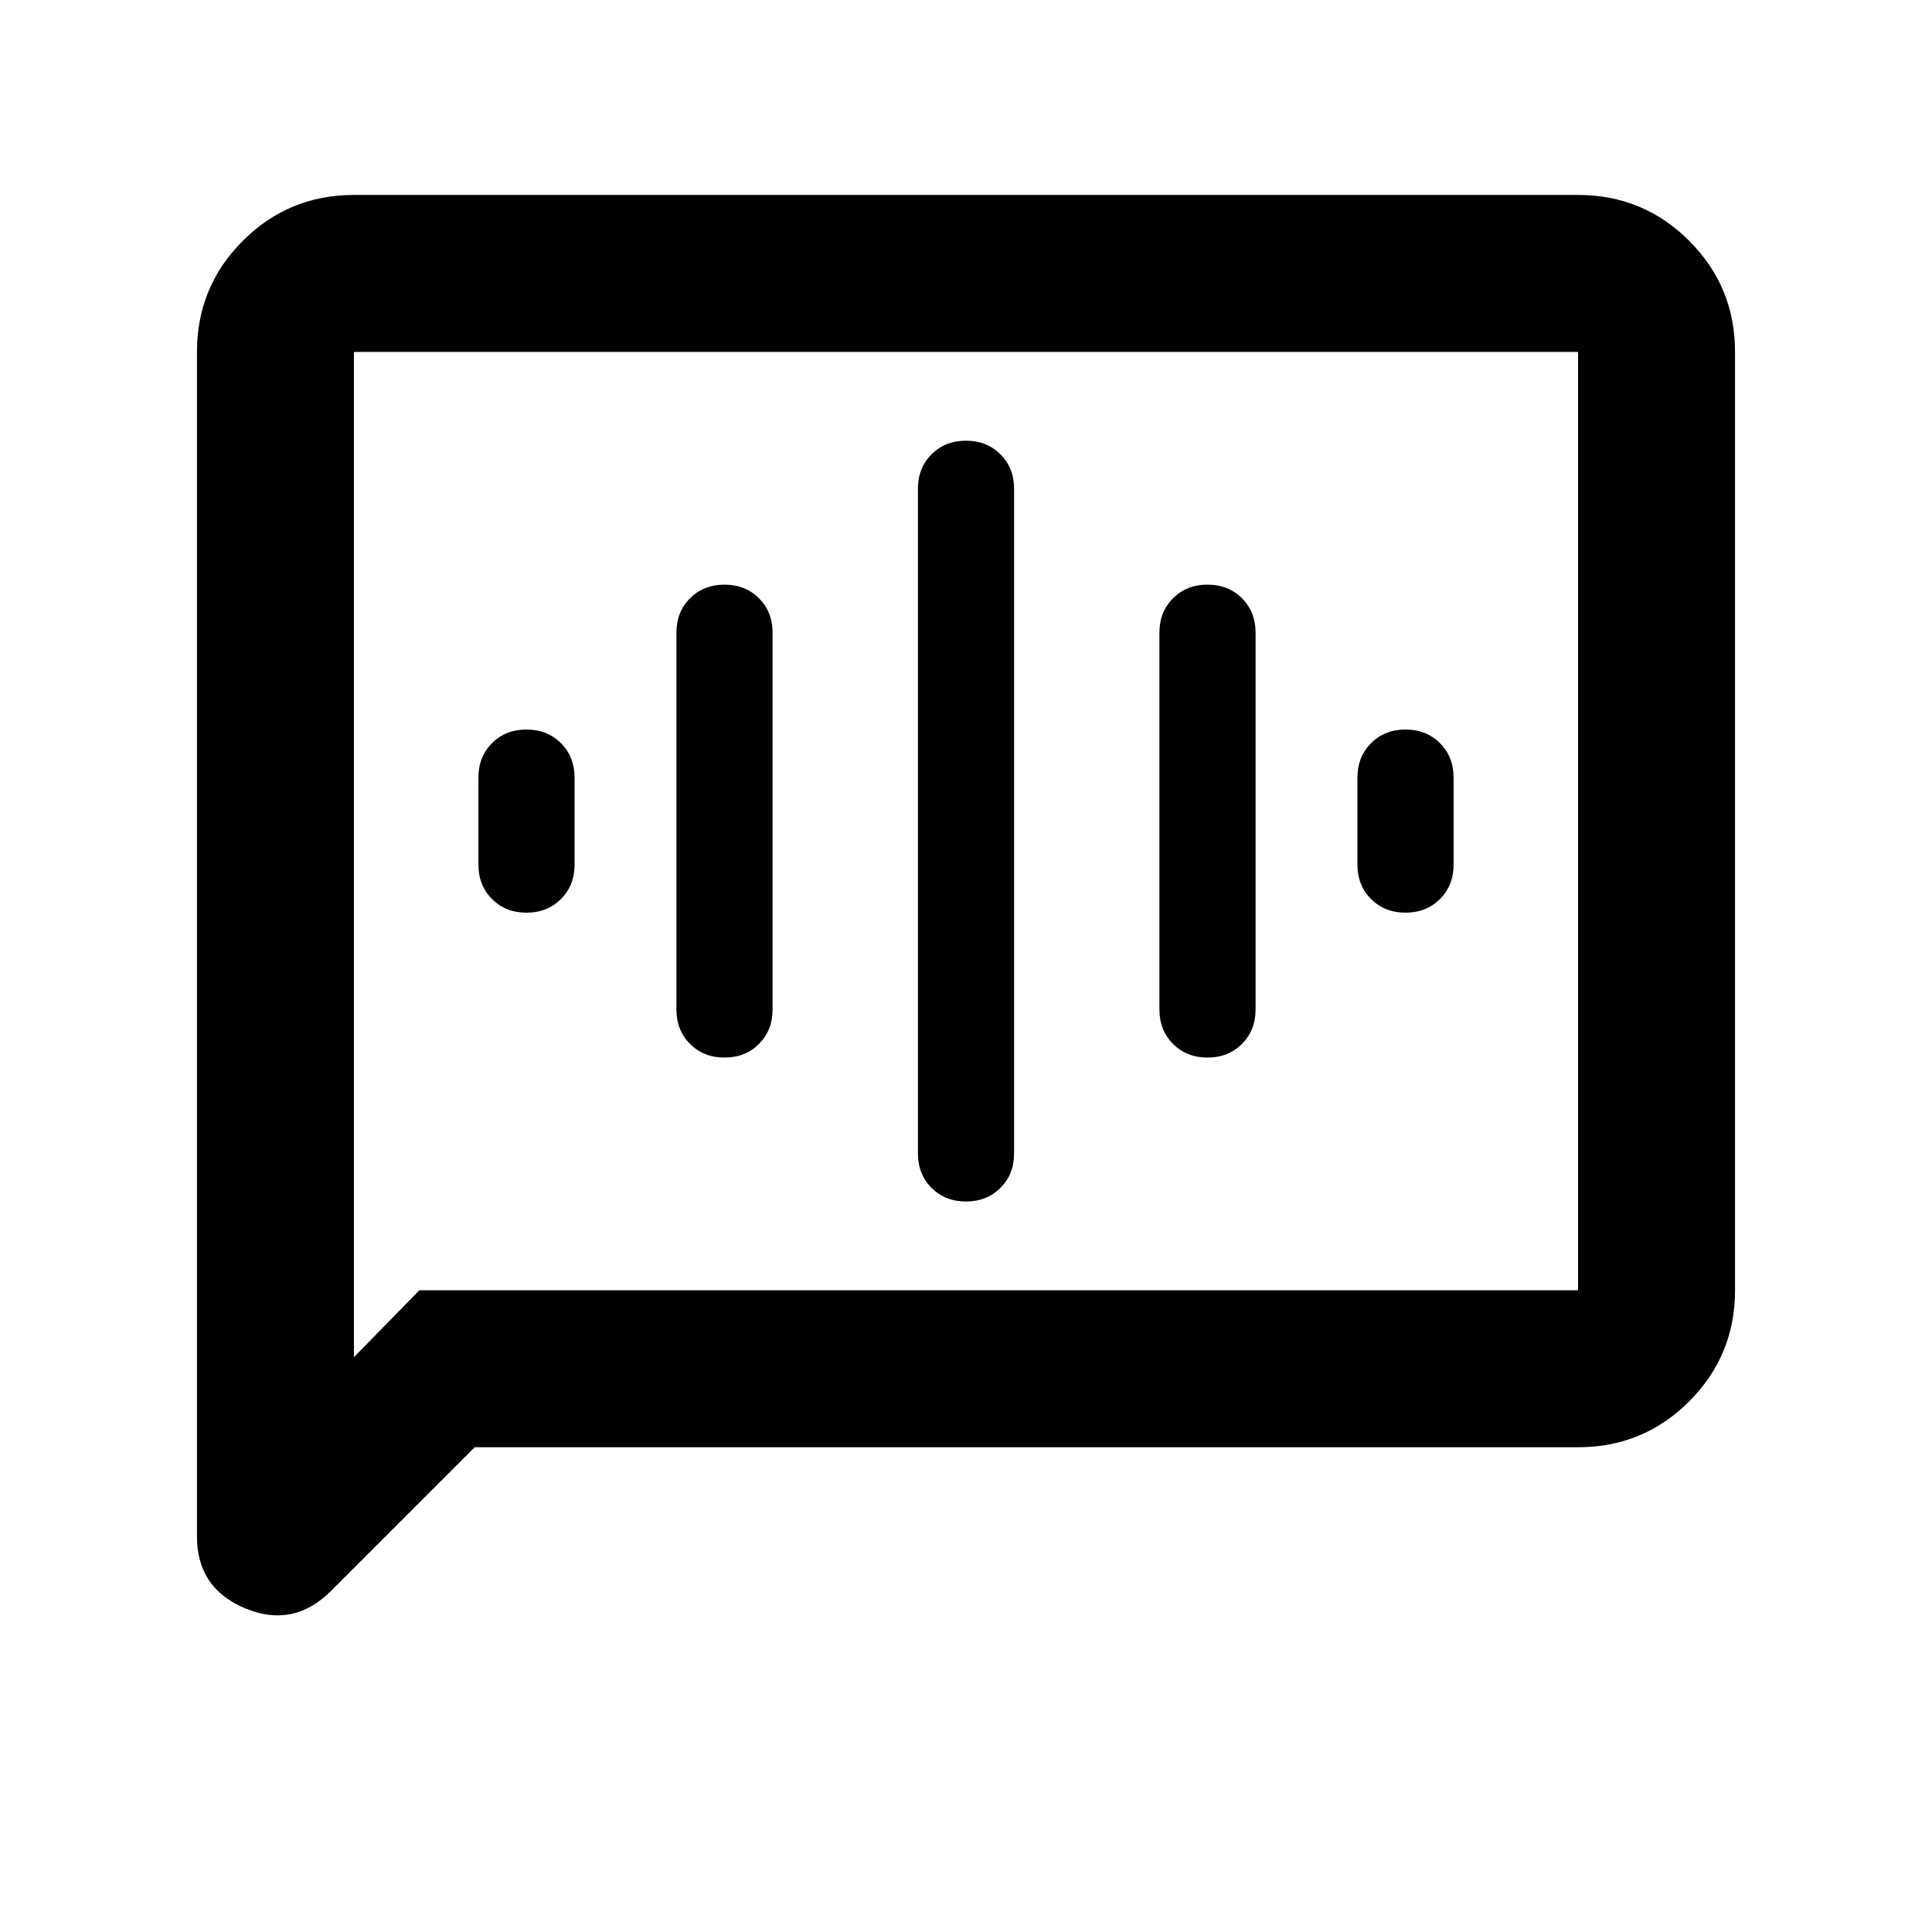 <svg xmlns="http://www.w3.org/2000/svg" height="20" viewBox="0 -960 960 960" width="20"><path d="M261.61-506.5q10.36 0 17.12-6.77 6.77-6.77 6.77-17.12v-43.22q0-10.35-6.77-17.12-6.77-6.77-17.12-6.77-10.36 0-17.13 6.77-6.76 6.77-6.76 17.12v43.22q0 10.35 6.77 17.12 6.77 6.77 17.12 6.77Zm98.39 72q10.36 0 17.12-6.77 6.77-6.77 6.77-17.12v-187.22q0-10.35-6.77-17.12-6.77-6.77-17.12-6.77-10.36 0-17.12 6.77-6.77 6.77-6.77 17.12v187.22q0 10.35 6.77 17.12 6.77 6.77 17.12 6.77Zm120 71.52q10.36 0 17.12-6.77 6.77-6.77 6.77-17.12v-330.26q0-10.35-6.77-17.12-6.77-6.77-17.12-6.77-10.36 0-17.12 6.77-6.77 6.77-6.77 17.12v330.26q0 10.35 6.77 17.12 6.77 6.77 17.12 6.77Zm120-71.52q10.36 0 17.12-6.77 6.77-6.77 6.77-17.12v-187.22q0-10.35-6.77-17.12-6.77-6.77-17.12-6.77-10.36 0-17.12 6.77-6.77 6.77-6.77 17.12v187.22q0 10.35 6.77 17.12 6.77 6.77 17.12 6.77Zm98.39-72q10.36 0 17.13-6.77 6.76-6.77 6.76-17.12v-43.22q0-10.35-6.77-17.12-6.77-6.77-17.12-6.77-10.36 0-17.12 6.77-6.77 6.77-6.77 17.12v43.22q0 10.35 6.77 17.12 6.77 6.77 17.12 6.77ZM235.87-240.87l-71.32 71.32q-18.75 18.75-42.71 8.74-23.97-10-23.97-35.71v-588.61q0-32.42 22.79-55.21t55.21-22.79h608.26q32.42 0 55.21 22.79t22.79 55.21v466.26q0 32.42-22.79 55.21t-55.21 22.79H235.87Zm-27.5-78h575.76v-466.26H175.87v499.5l32.5-33.24Zm-32.5 0v-466.26 466.26Z"/></svg>